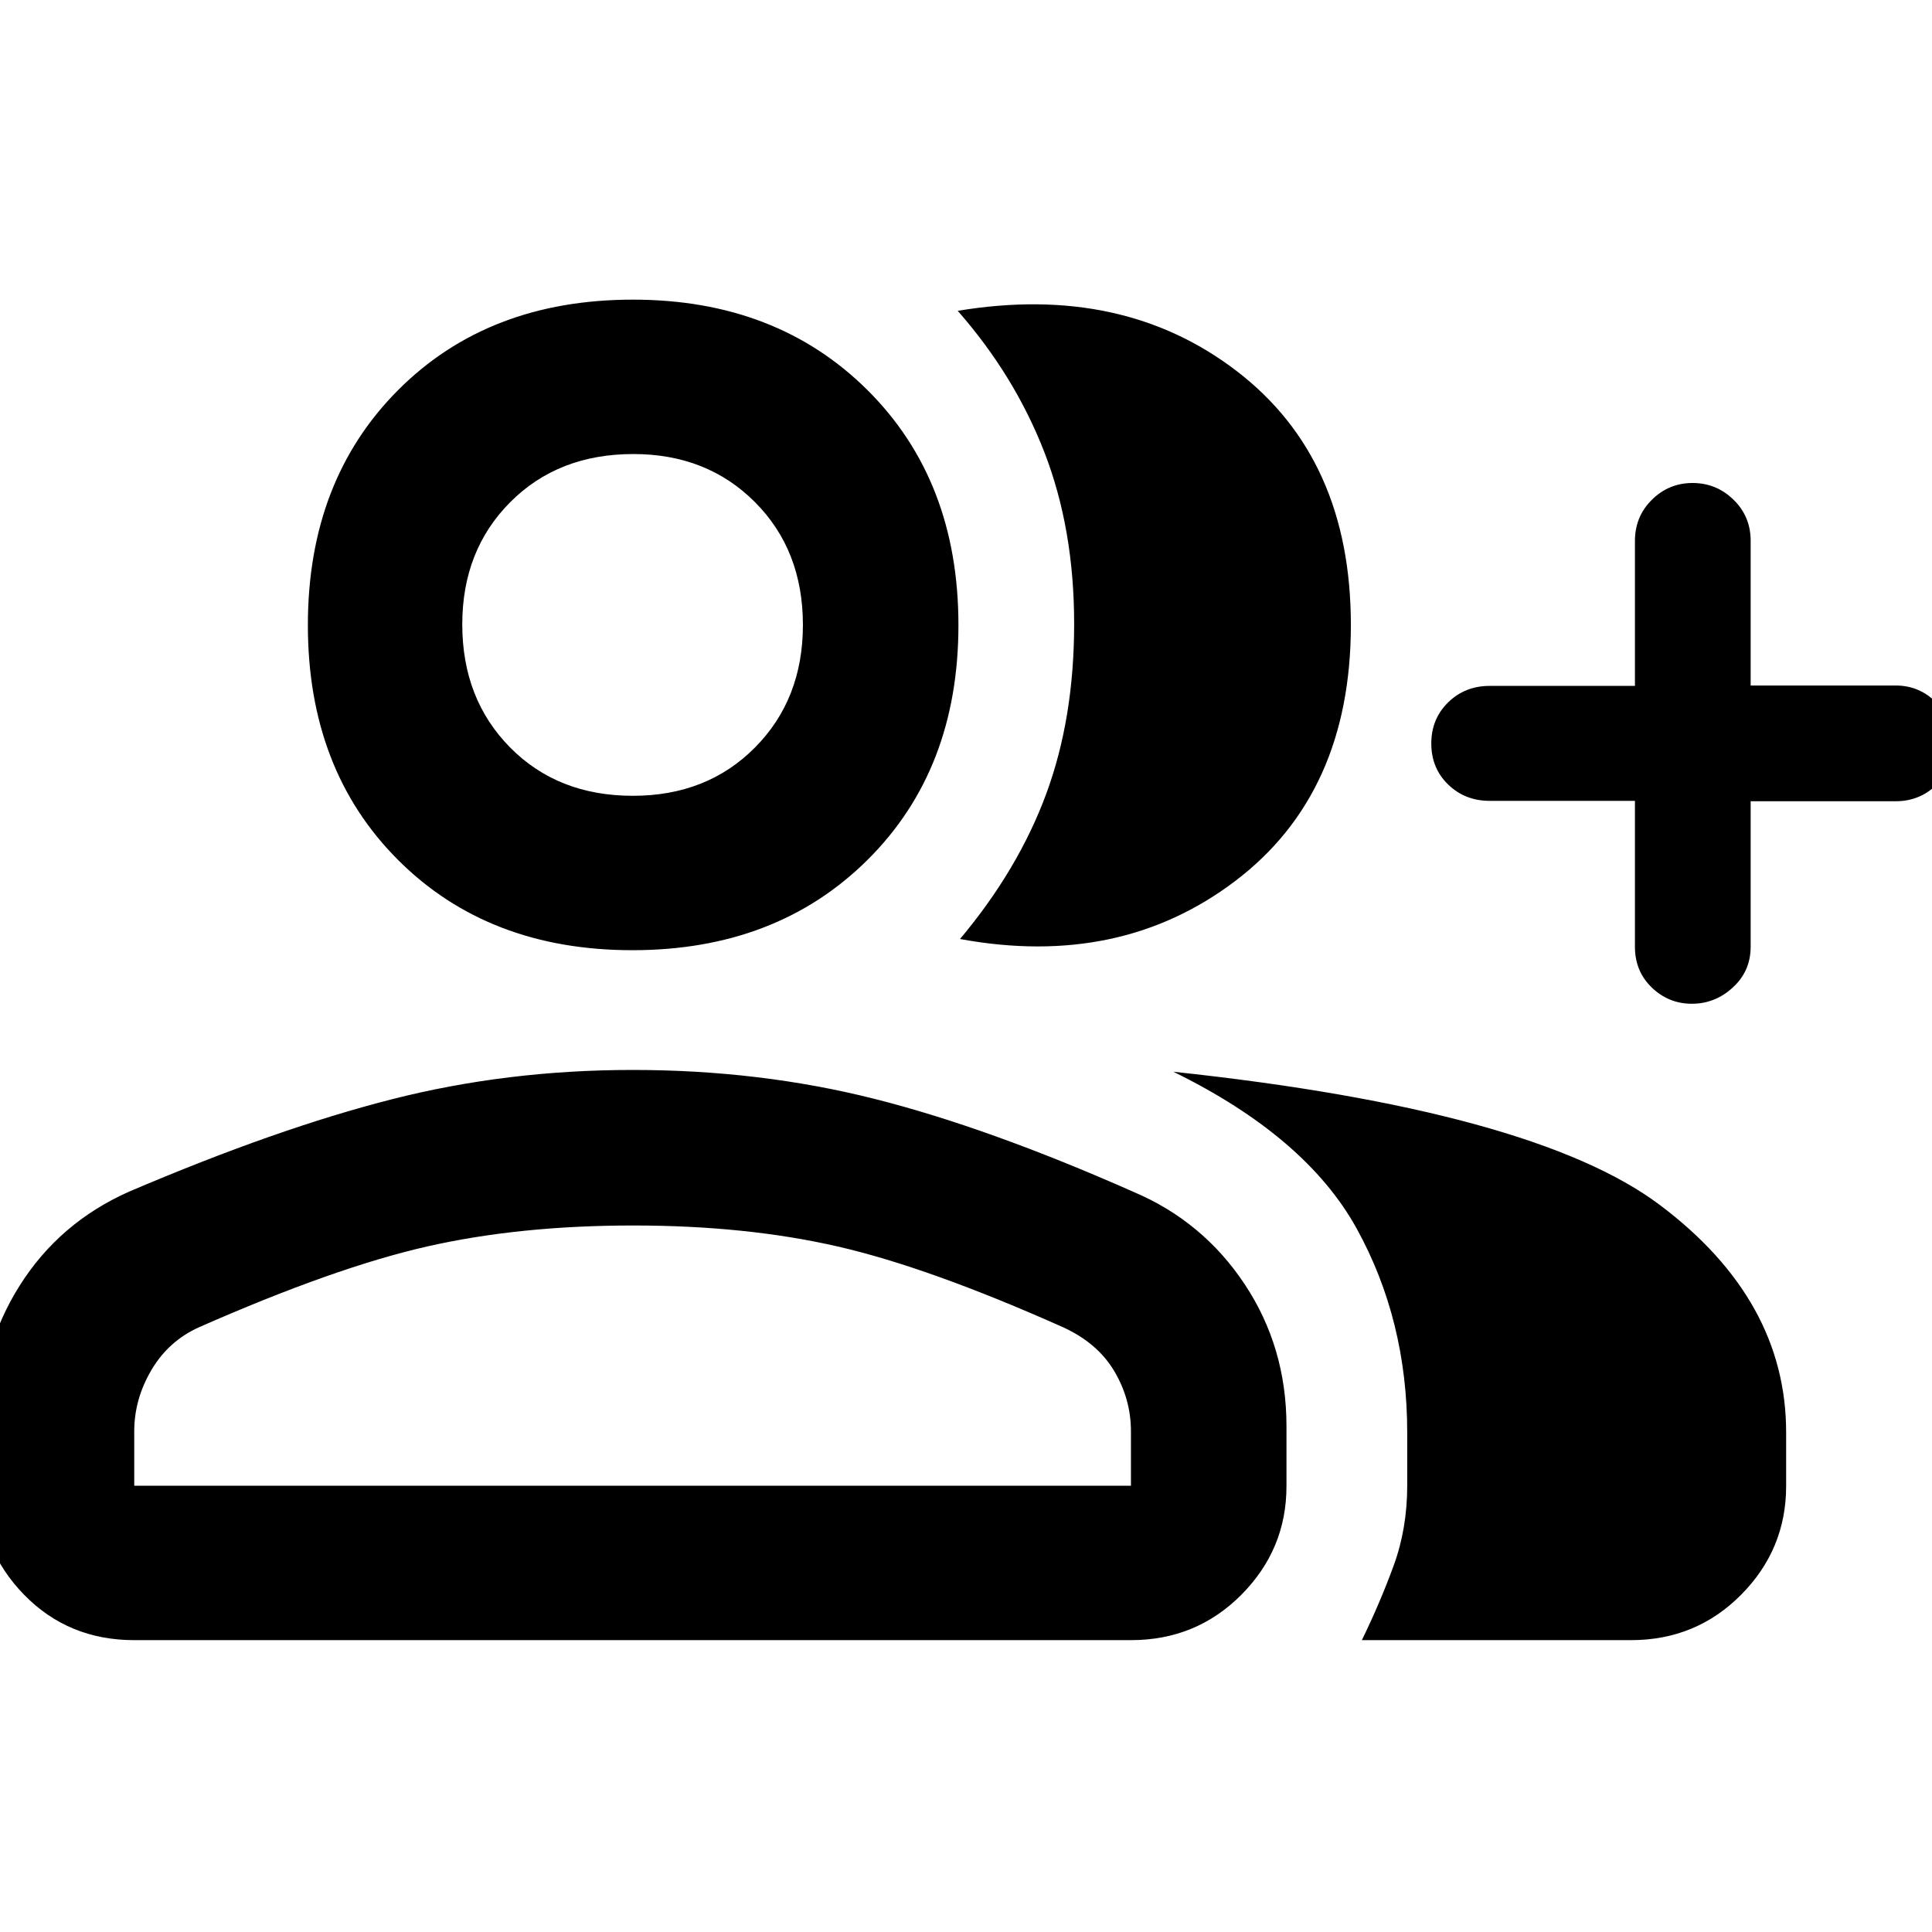 <svg xmlns="http://www.w3.org/2000/svg" height="48" viewBox="0 -960 960 960" width="48"><path d="M477.02-493.41q28.88-34.4 42.8-72.01 13.92-37.6 13.92-84.62 0-47.03-14.74-85.11-14.74-38.09-43.11-70.4 81.78-13.6 138.57 29.89 56.78 43.48 56.78 126.18 0 83.6-57.35 127.16t-136.87 28.91ZM676.7-145.02q9.02-18.52 15.78-36.97 6.76-18.44 6.76-39.84v-26.33q0-55.86-25.13-101.4-25.13-45.54-91.07-77.9 179.15 19.14 241.81 66.27 62.67 47.13 62.67 112.92v26.71q0 31.42-22.37 53.98-22.37 22.56-54.76 22.56H676.7Zm135.69-417.04H740.2q-12.25 0-20.63-8.12-8.37-8.12-8.37-20.37 0-12.24 8.37-20.44 8.38-8.19 20.63-8.19h72.19v-72.01q0-12.17 8.43-20.49 8.42-8.32 20.21-8.32 11.8 0 20.33 8.29 8.53 8.3 8.53 20.43v71.91h72.13q11.68 0 20.09 8.43 8.41 8.42 8.41 20.75 0 12.32-8.41 20.32t-20.09 8h-72.13v72.3q0 12.08-8.82 20.21-8.81 8.12-20.39 8.12-11.57 0-19.93-8.07t-8.36-20.24v-72.51Zm-498.15 74.21q-71.58 0-116.42-44.82t-44.84-116.67q0-71.86 44.82-116.81 44.83-44.96 116.69-44.96 71.34 0 116.54 44.93 45.21 44.94 45.21 116.79 0 71.86-45.21 116.7-45.2 44.84-116.79 44.84ZM-10.02-221.74v-29.56q0-38.49 19.77-69.85 19.77-31.37 54.42-46.74 73.35-31.33 130.55-45.89 57.19-14.57 119.64-14.57 63.01 0 119.8 14.28 56.79 14.29 129.14 46.34 34.48 14.64 55.21 45.91 20.73 31.27 20.73 70.51v29.81q0 31.36-22.41 53.92-22.42 22.56-54.87 22.56H66.7q-32.7 0-54.71-22.54-22.01-22.55-22.01-54.18Zm324.51-342.83q36.86 0 60.66-24 23.81-24 23.81-60.89 0-37.13-23.82-61.03-23.81-23.9-60.44-23.9-37.36 0-61.18 23.93t-23.82 60.72q0 37.03 23.72 61.1t61.07 24.07ZM66.7-221.74h495.26v-27.04q0-15.92-8.25-29.85-8.25-13.93-25.25-21.76-66.74-29.81-112.22-40.24-45.48-10.43-101.61-10.43-56.49 0-102.41 10.43-45.92 10.43-113.36 40.15-15.16 6.84-23.66 21.3-8.5 14.45-8.5 30.4v27.04Zm247.91-427.74Zm0 427.74Z"/></svg>